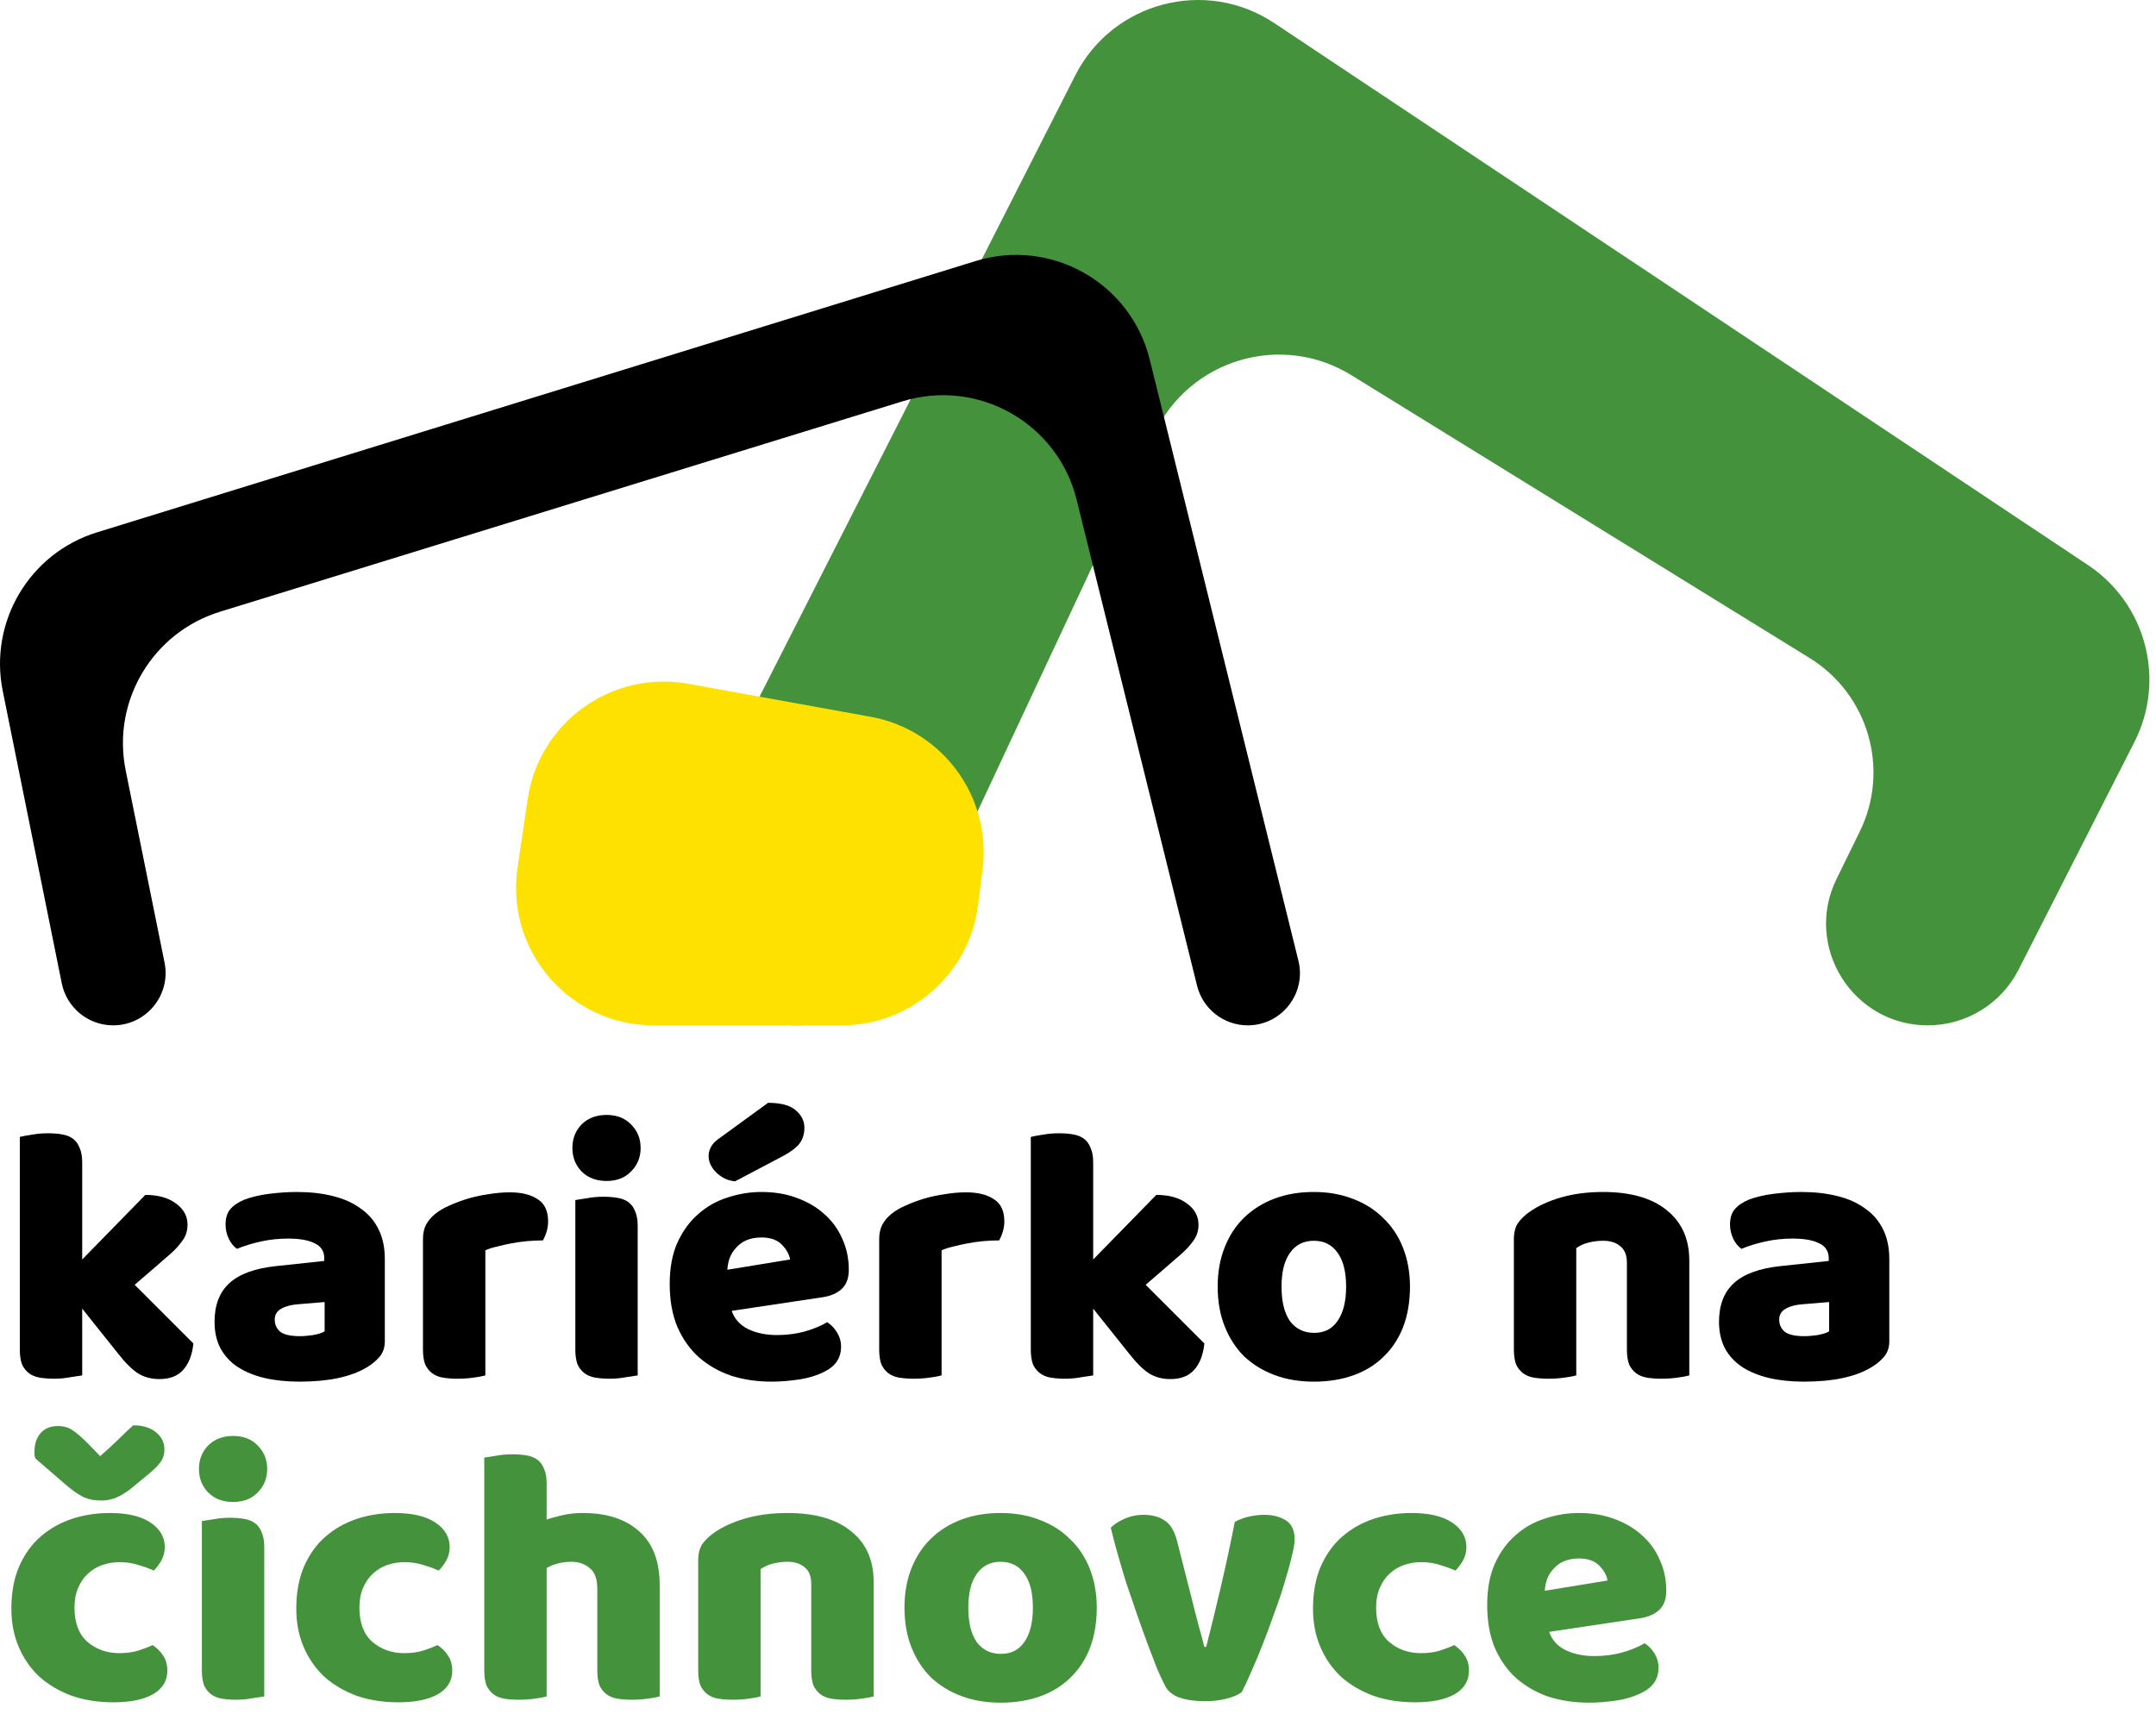 <svg width="94" height="75" viewBox="0 0 94 75" fill="none" xmlns="http://www.w3.org/2000/svg">
<path d="M93.06 32.358C94.439 29.647 93.571 26.332 91.038 24.645L55.559 1.008C52.569 -0.984 48.511 0.081 46.883 3.284L29.879 36.753C28.026 40.399 30.675 44.717 34.765 44.717C36.892 44.717 38.827 43.486 39.729 41.56L50.33 18.922C51.852 15.673 55.864 14.476 58.916 16.361L78.898 28.697C81.466 30.283 82.412 33.559 81.083 36.27L80.072 38.331C78.628 41.277 80.773 44.717 84.054 44.717C85.722 44.717 87.249 43.78 88.006 42.293L93.06 32.358Z" fill="#44923B"/>
<path d="M50.127 15.678C49.299 12.331 45.826 10.368 42.531 11.386L4.23 23.216C1.286 24.125 -0.49 27.116 0.12 30.137L2.693 42.883C2.909 43.95 3.846 44.717 4.934 44.717C6.378 44.717 7.461 43.393 7.174 41.978L5.48 33.601C4.868 30.58 6.647 27.586 9.593 26.678L39.349 17.503C42.643 16.488 46.112 18.449 46.941 21.794L52.191 42.988C52.443 44.003 53.354 44.717 54.4 44.717C55.878 44.717 56.964 43.329 56.609 41.895L50.127 15.678Z" fill="black"/>
<path d="M23.006 34.85C23.5 31.496 26.674 29.217 30.01 29.821L37.956 31.259C41.094 31.827 43.239 34.751 42.84 37.915L42.643 39.468C42.265 42.468 39.714 44.717 36.691 44.717H28.501C24.839 44.717 22.031 41.465 22.565 37.842L23.006 34.85Z" fill="#FFE100"/>
<path d="M8.432 58.592C8.379 59.093 8.229 59.477 7.984 59.744C7.749 60.011 7.403 60.144 6.944 60.144C6.603 60.144 6.299 60.064 6.032 59.904C5.765 59.733 5.477 59.451 5.168 59.056L3.584 57.072V59.984C3.467 60.005 3.291 60.032 3.056 60.064C2.832 60.107 2.603 60.128 2.368 60.128C2.133 60.128 1.92 60.112 1.728 60.08C1.547 60.048 1.392 59.984 1.264 59.888C1.136 59.792 1.035 59.664 0.96 59.504C0.896 59.333 0.864 59.115 0.864 58.848V49.584C0.981 49.552 1.152 49.52 1.376 49.488C1.611 49.445 1.845 49.424 2.08 49.424C2.315 49.424 2.523 49.44 2.704 49.472C2.896 49.504 3.056 49.568 3.184 49.664C3.312 49.76 3.408 49.893 3.472 50.064C3.547 50.224 3.584 50.437 3.584 50.704V54.928L6.336 52.112C6.891 52.112 7.333 52.235 7.664 52.48C8.005 52.725 8.176 53.035 8.176 53.408C8.176 53.568 8.149 53.717 8.096 53.856C8.043 53.984 7.957 54.117 7.84 54.256C7.733 54.395 7.589 54.544 7.408 54.704C7.237 54.853 7.035 55.029 6.8 55.232L5.872 56.032L8.432 58.592Z" fill="black"/>
<path d="M13.066 58.272C13.248 58.272 13.445 58.256 13.658 58.224C13.882 58.181 14.048 58.128 14.154 58.064V56.784L13.002 56.88C12.704 56.901 12.458 56.965 12.266 57.072C12.074 57.179 11.978 57.339 11.978 57.552C11.978 57.765 12.058 57.941 12.218 58.08C12.389 58.208 12.672 58.272 13.066 58.272ZM12.938 51.984C13.514 51.984 14.037 52.043 14.506 52.16C14.986 52.277 15.392 52.459 15.722 52.704C16.064 52.939 16.325 53.243 16.506 53.616C16.688 53.979 16.778 54.411 16.778 54.912V58.496C16.778 58.773 16.698 59.003 16.538 59.184C16.389 59.355 16.208 59.504 15.994 59.632C15.301 60.048 14.325 60.256 13.066 60.256C12.501 60.256 11.989 60.203 11.53 60.096C11.082 59.989 10.693 59.829 10.362 59.616C10.042 59.403 9.792 59.131 9.61 58.8C9.44 58.469 9.354 58.085 9.354 57.648C9.354 56.912 9.573 56.347 10.01 55.952C10.448 55.557 11.125 55.312 12.042 55.216L14.138 54.992V54.88C14.138 54.571 14 54.352 13.722 54.224C13.456 54.085 13.066 54.016 12.554 54.016C12.149 54.016 11.754 54.059 11.37 54.144C10.986 54.229 10.64 54.336 10.33 54.464C10.192 54.368 10.074 54.224 9.978 54.032C9.882 53.829 9.834 53.621 9.834 53.408C9.834 53.131 9.898 52.912 10.026 52.752C10.165 52.581 10.373 52.437 10.65 52.32C10.96 52.203 11.322 52.117 11.738 52.064C12.165 52.011 12.565 51.984 12.938 51.984Z" fill="black"/>
<path d="M21.161 59.984C21.055 60.016 20.884 60.048 20.649 60.08C20.425 60.112 20.191 60.128 19.945 60.128C19.711 60.128 19.497 60.112 19.305 60.08C19.124 60.048 18.969 59.984 18.841 59.888C18.713 59.792 18.612 59.664 18.537 59.504C18.473 59.333 18.441 59.115 18.441 58.848V54.048C18.441 53.803 18.484 53.595 18.569 53.424C18.665 53.243 18.799 53.083 18.969 52.944C19.14 52.805 19.348 52.683 19.593 52.576C19.849 52.459 20.121 52.357 20.409 52.272C20.697 52.187 20.996 52.123 21.305 52.08C21.615 52.027 21.924 52 22.233 52C22.745 52 23.151 52.101 23.449 52.304C23.748 52.496 23.897 52.816 23.897 53.264C23.897 53.413 23.876 53.563 23.833 53.712C23.791 53.851 23.737 53.979 23.673 54.096C23.449 54.096 23.22 54.107 22.985 54.128C22.751 54.149 22.521 54.181 22.297 54.224C22.073 54.267 21.86 54.315 21.657 54.368C21.465 54.411 21.3 54.464 21.161 54.528V59.984Z" fill="black"/>
<path d="M24.956 50.064C24.956 49.659 25.089 49.317 25.355 49.04C25.633 48.763 25.995 48.624 26.444 48.624C26.892 48.624 27.249 48.763 27.515 49.04C27.793 49.317 27.931 49.659 27.931 50.064C27.931 50.469 27.793 50.811 27.515 51.088C27.249 51.365 26.892 51.504 26.444 51.504C25.995 51.504 25.633 51.365 25.355 51.088C25.089 50.811 24.956 50.469 24.956 50.064ZM27.803 59.984C27.686 60.005 27.51 60.032 27.276 60.064C27.052 60.107 26.822 60.128 26.587 60.128C26.353 60.128 26.14 60.112 25.948 60.08C25.766 60.048 25.611 59.984 25.483 59.888C25.355 59.792 25.254 59.664 25.18 59.504C25.116 59.333 25.084 59.115 25.084 58.848V52.336C25.201 52.315 25.372 52.288 25.596 52.256C25.83 52.213 26.065 52.192 26.299 52.192C26.534 52.192 26.742 52.208 26.924 52.24C27.116 52.272 27.276 52.336 27.404 52.432C27.532 52.528 27.628 52.661 27.692 52.832C27.766 52.992 27.803 53.205 27.803 53.472V59.984Z" fill="black"/>
<path d="M33.647 60.256C33.018 60.256 32.431 60.171 31.887 60C31.354 59.819 30.884 59.552 30.479 59.2C30.084 58.848 29.77 58.405 29.535 57.872C29.311 57.339 29.199 56.715 29.199 56C29.199 55.296 29.311 54.693 29.535 54.192C29.77 53.68 30.074 53.264 30.447 52.944C30.82 52.613 31.247 52.373 31.727 52.224C32.207 52.064 32.698 51.984 33.199 51.984C33.764 51.984 34.276 52.069 34.735 52.24C35.205 52.411 35.605 52.645 35.935 52.944C36.276 53.243 36.538 53.6 36.719 54.016C36.911 54.432 37.007 54.885 37.007 55.376C37.007 55.739 36.906 56.016 36.703 56.208C36.501 56.4 36.218 56.523 35.855 56.576L31.903 57.168C32.02 57.52 32.261 57.787 32.623 57.968C32.986 58.139 33.402 58.224 33.871 58.224C34.309 58.224 34.719 58.171 35.103 58.064C35.498 57.947 35.818 57.813 36.063 57.664C36.234 57.771 36.378 57.92 36.495 58.112C36.612 58.304 36.671 58.507 36.671 58.72C36.671 59.2 36.447 59.557 35.999 59.792C35.658 59.973 35.274 60.096 34.847 60.16C34.42 60.224 34.02 60.256 33.647 60.256ZM33.199 53.968C32.943 53.968 32.719 54.011 32.527 54.096C32.346 54.181 32.197 54.293 32.079 54.432C31.962 54.56 31.871 54.709 31.807 54.88C31.754 55.04 31.722 55.205 31.711 55.376L34.447 54.928C34.415 54.715 34.298 54.501 34.095 54.288C33.892 54.075 33.594 53.968 33.199 53.968ZM33.487 48.096C34.042 48.096 34.442 48.203 34.687 48.416C34.943 48.629 35.071 48.885 35.071 49.184C35.071 49.461 34.996 49.696 34.847 49.888C34.698 50.069 34.453 50.251 34.111 50.432L32.047 51.52C31.727 51.488 31.455 51.36 31.231 51.136C31.007 50.912 30.895 50.672 30.895 50.416C30.895 50.288 30.927 50.16 30.991 50.032C31.055 49.904 31.162 49.787 31.311 49.68L33.487 48.096Z" fill="black"/>
<path d="M41.052 59.984C40.945 60.016 40.775 60.048 40.54 60.08C40.316 60.112 40.081 60.128 39.836 60.128C39.601 60.128 39.388 60.112 39.196 60.08C39.015 60.048 38.86 59.984 38.732 59.888C38.604 59.792 38.503 59.664 38.428 59.504C38.364 59.333 38.332 59.115 38.332 58.848V54.048C38.332 53.803 38.375 53.595 38.46 53.424C38.556 53.243 38.689 53.083 38.86 52.944C39.031 52.805 39.239 52.683 39.484 52.576C39.74 52.459 40.012 52.357 40.3 52.272C40.588 52.187 40.887 52.123 41.196 52.08C41.505 52.027 41.815 52 42.124 52C42.636 52 43.041 52.101 43.34 52.304C43.639 52.496 43.788 52.816 43.788 53.264C43.788 53.413 43.767 53.563 43.724 53.712C43.681 53.851 43.628 53.979 43.564 54.096C43.34 54.096 43.111 54.107 42.876 54.128C42.641 54.149 42.412 54.181 42.188 54.224C41.964 54.267 41.751 54.315 41.548 54.368C41.356 54.411 41.191 54.464 41.052 54.528V59.984Z" fill="black"/>
<path d="M52.51 58.592C52.457 59.093 52.307 59.477 52.062 59.744C51.828 60.011 51.481 60.144 51.022 60.144C50.681 60.144 50.377 60.064 50.11 59.904C49.843 59.733 49.556 59.451 49.246 59.056L47.662 57.072V59.984C47.545 60.005 47.369 60.032 47.134 60.064C46.91 60.107 46.681 60.128 46.446 60.128C46.212 60.128 45.998 60.112 45.806 60.08C45.625 60.048 45.47 59.984 45.342 59.888C45.214 59.792 45.113 59.664 45.038 59.504C44.974 59.333 44.942 59.115 44.942 58.848V49.584C45.059 49.552 45.23 49.52 45.454 49.488C45.689 49.445 45.923 49.424 46.158 49.424C46.393 49.424 46.601 49.44 46.782 49.472C46.974 49.504 47.134 49.568 47.262 49.664C47.39 49.76 47.486 49.893 47.55 50.064C47.625 50.224 47.662 50.437 47.662 50.704V54.928L50.414 52.112C50.969 52.112 51.411 52.235 51.742 52.48C52.084 52.725 52.254 53.035 52.254 53.408C52.254 53.568 52.227 53.717 52.174 53.856C52.121 53.984 52.035 54.117 51.918 54.256C51.812 54.395 51.667 54.544 51.486 54.704C51.316 54.853 51.113 55.029 50.878 55.232L49.95 56.032L52.51 58.592Z" fill="black"/>
<path d="M61.474 56.112C61.474 56.773 61.372 57.365 61.17 57.888C60.967 58.4 60.679 58.832 60.306 59.184C59.943 59.536 59.506 59.803 58.994 59.984C58.482 60.165 57.911 60.256 57.282 60.256C56.652 60.256 56.082 60.16 55.57 59.968C55.058 59.776 54.615 59.504 54.242 59.152C53.879 58.789 53.596 58.352 53.394 57.84C53.191 57.328 53.09 56.752 53.09 56.112C53.09 55.483 53.191 54.912 53.394 54.4C53.596 53.888 53.879 53.456 54.242 53.104C54.615 52.741 55.058 52.464 55.57 52.272C56.082 52.08 56.652 51.984 57.282 51.984C57.911 51.984 58.482 52.085 58.994 52.288C59.506 52.48 59.943 52.757 60.306 53.12C60.679 53.472 60.967 53.904 61.17 54.416C61.372 54.928 61.474 55.493 61.474 56.112ZM55.874 56.112C55.874 56.763 55.996 57.264 56.242 57.616C56.498 57.957 56.85 58.128 57.298 58.128C57.746 58.128 58.087 57.952 58.322 57.6C58.567 57.248 58.69 56.752 58.69 56.112C58.69 55.472 58.567 54.981 58.322 54.64C58.076 54.288 57.73 54.112 57.282 54.112C56.834 54.112 56.487 54.288 56.242 54.64C55.996 54.981 55.874 55.472 55.874 56.112Z" fill="black"/>
<path d="M70.932 55.072C70.932 54.741 70.836 54.501 70.644 54.352C70.463 54.192 70.212 54.112 69.892 54.112C69.678 54.112 69.465 54.139 69.252 54.192C69.049 54.245 68.873 54.325 68.724 54.432V59.984C68.617 60.016 68.447 60.048 68.212 60.08C67.988 60.112 67.753 60.128 67.508 60.128C67.273 60.128 67.06 60.112 66.868 60.08C66.686 60.048 66.532 59.984 66.404 59.888C66.276 59.792 66.174 59.664 66.1 59.504C66.036 59.333 66.004 59.115 66.004 58.848V54.048C66.004 53.76 66.062 53.525 66.18 53.344C66.308 53.163 66.478 52.997 66.692 52.848C67.055 52.592 67.508 52.384 68.052 52.224C68.606 52.064 69.22 51.984 69.892 51.984C71.097 51.984 72.025 52.251 72.676 52.784C73.326 53.307 73.652 54.037 73.652 54.976V59.984C73.545 60.016 73.374 60.048 73.14 60.08C72.916 60.112 72.681 60.128 72.436 60.128C72.201 60.128 71.988 60.112 71.796 60.08C71.615 60.048 71.46 59.984 71.332 59.888C71.204 59.792 71.103 59.664 71.028 59.504C70.964 59.333 70.932 59.115 70.932 58.848V55.072Z" fill="black"/>
<path d="M78.66 58.272C78.841 58.272 79.039 58.256 79.252 58.224C79.476 58.181 79.641 58.128 79.748 58.064V56.784L78.596 56.88C78.297 56.901 78.052 56.965 77.86 57.072C77.668 57.179 77.572 57.339 77.572 57.552C77.572 57.765 77.652 57.941 77.812 58.08C77.983 58.208 78.265 58.272 78.66 58.272ZM78.532 51.984C79.108 51.984 79.631 52.043 80.1 52.16C80.58 52.277 80.985 52.459 81.316 52.704C81.657 52.939 81.919 53.243 82.1 53.616C82.281 53.979 82.372 54.411 82.372 54.912V58.496C82.372 58.773 82.292 59.003 82.132 59.184C81.983 59.355 81.801 59.504 81.588 59.632C80.895 60.048 79.919 60.256 78.66 60.256C78.095 60.256 77.583 60.203 77.124 60.096C76.676 59.989 76.287 59.829 75.956 59.616C75.636 59.403 75.385 59.131 75.204 58.8C75.033 58.469 74.948 58.085 74.948 57.648C74.948 56.912 75.167 56.347 75.604 55.952C76.041 55.557 76.719 55.312 77.636 55.216L79.732 54.992V54.88C79.732 54.571 79.593 54.352 79.316 54.224C79.049 54.085 78.66 54.016 78.148 54.016C77.743 54.016 77.348 54.059 76.964 54.144C76.58 54.229 76.233 54.336 75.924 54.464C75.785 54.368 75.668 54.224 75.572 54.032C75.476 53.829 75.428 53.621 75.428 53.408C75.428 53.131 75.492 52.912 75.62 52.752C75.759 52.581 75.967 52.437 76.244 52.32C76.553 52.203 76.916 52.117 77.332 52.064C77.759 52.011 78.159 51.984 78.532 51.984Z" fill="black"/>
<path d="M5.216 68.128C4.949 68.128 4.693 68.171 4.448 68.256C4.213 68.341 4.005 68.469 3.824 68.64C3.653 68.8 3.515 69.003 3.408 69.248C3.301 69.493 3.248 69.781 3.248 70.112C3.248 70.773 3.435 71.269 3.808 71.6C4.192 71.931 4.656 72.096 5.2 72.096C5.52 72.096 5.797 72.059 6.032 71.984C6.267 71.909 6.475 71.829 6.656 71.744C6.869 71.893 7.029 72.059 7.136 72.24C7.243 72.411 7.296 72.619 7.296 72.864C7.296 73.301 7.088 73.643 6.672 73.888C6.256 74.123 5.68 74.24 4.944 74.24C4.272 74.24 3.664 74.144 3.12 73.952C2.576 73.749 2.107 73.472 1.712 73.12C1.328 72.757 1.029 72.325 0.816 71.824C0.603 71.323 0.496 70.768 0.496 70.16C0.496 69.456 0.608 68.843 0.832 68.32C1.067 67.787 1.381 67.349 1.776 67.008C2.171 66.667 2.624 66.411 3.136 66.24C3.659 66.069 4.208 65.984 4.784 65.984C5.552 65.984 6.144 66.123 6.56 66.4C6.976 66.677 7.184 67.035 7.184 67.472C7.184 67.675 7.136 67.867 7.04 68.048C6.944 68.219 6.832 68.368 6.704 68.496C6.523 68.411 6.304 68.331 6.048 68.256C5.792 68.171 5.515 68.128 5.216 68.128ZM4.368 63.504C4.72 63.195 4.997 62.939 5.2 62.736C5.403 62.533 5.605 62.341 5.808 62.16C6.224 62.16 6.555 62.261 6.8 62.464C7.045 62.656 7.168 62.907 7.168 63.216C7.168 63.429 7.109 63.616 6.992 63.776C6.875 63.936 6.677 64.128 6.4 64.352L5.68 64.944C5.488 65.093 5.285 65.216 5.072 65.312C4.869 65.397 4.651 65.44 4.416 65.44C4.267 65.44 4.133 65.429 4.016 65.408C3.899 65.387 3.776 65.349 3.648 65.296C3.52 65.232 3.381 65.147 3.232 65.04C3.083 64.933 2.912 64.795 2.72 64.624L1.536 63.6C1.525 63.547 1.515 63.499 1.504 63.456C1.504 63.413 1.504 63.365 1.504 63.312C1.504 62.981 1.589 62.715 1.76 62.512C1.941 62.299 2.197 62.192 2.528 62.192C2.773 62.192 2.981 62.251 3.152 62.368C3.323 62.475 3.547 62.667 3.824 62.944L4.368 63.504Z" fill="#44923B"/>
<path d="M8.674 64.064C8.674 63.659 8.808 63.317 9.074 63.04C9.352 62.763 9.714 62.624 10.162 62.624C10.61 62.624 10.968 62.763 11.234 63.04C11.512 63.317 11.65 63.659 11.65 64.064C11.65 64.469 11.512 64.811 11.234 65.088C10.968 65.365 10.61 65.504 10.162 65.504C9.714 65.504 9.352 65.365 9.074 65.088C8.808 64.811 8.674 64.469 8.674 64.064ZM11.522 73.984C11.405 74.005 11.229 74.032 10.994 74.064C10.77 74.107 10.541 74.128 10.306 74.128C10.072 74.128 9.858 74.112 9.666 74.08C9.485 74.048 9.33 73.984 9.202 73.888C9.074 73.792 8.973 73.664 8.898 73.504C8.834 73.333 8.802 73.115 8.802 72.848V66.336C8.92 66.315 9.09 66.288 9.314 66.256C9.549 66.213 9.784 66.192 10.018 66.192C10.253 66.192 10.461 66.208 10.642 66.24C10.834 66.272 10.994 66.336 11.122 66.432C11.25 66.528 11.346 66.661 11.41 66.832C11.485 66.992 11.522 67.205 11.522 67.472V73.984Z" fill="#44923B"/>
<path d="M17.638 68.128C17.371 68.128 17.115 68.171 16.87 68.256C16.635 68.341 16.427 68.469 16.246 68.64C16.075 68.8 15.937 69.003 15.83 69.248C15.723 69.493 15.67 69.781 15.67 70.112C15.67 70.773 15.857 71.269 16.23 71.6C16.614 71.931 17.078 72.096 17.622 72.096C17.942 72.096 18.219 72.059 18.454 71.984C18.689 71.909 18.896 71.829 19.078 71.744C19.291 71.893 19.451 72.059 19.558 72.24C19.665 72.411 19.718 72.619 19.718 72.864C19.718 73.301 19.51 73.643 19.094 73.888C18.678 74.123 18.102 74.24 17.366 74.24C16.694 74.24 16.086 74.144 15.542 73.952C14.998 73.749 14.528 73.472 14.134 73.12C13.75 72.757 13.451 72.325 13.238 71.824C13.024 71.323 12.918 70.768 12.918 70.16C12.918 69.456 13.03 68.843 13.254 68.32C13.489 67.787 13.803 67.349 14.198 67.008C14.592 66.667 15.046 66.411 15.558 66.24C16.081 66.069 16.63 65.984 17.206 65.984C17.974 65.984 18.566 66.123 18.982 66.4C19.398 66.677 19.606 67.035 19.606 67.472C19.606 67.675 19.558 67.867 19.462 68.048C19.366 68.219 19.254 68.368 19.126 68.496C18.945 68.411 18.726 68.331 18.47 68.256C18.214 68.171 17.936 68.128 17.638 68.128Z" fill="#44923B"/>
<path d="M28.762 73.984C28.655 74.016 28.485 74.048 28.25 74.08C28.026 74.112 27.791 74.128 27.546 74.128C27.311 74.128 27.098 74.112 26.906 74.08C26.725 74.048 26.57 73.984 26.442 73.888C26.314 73.792 26.213 73.664 26.138 73.504C26.074 73.333 26.042 73.115 26.042 72.848V69.296C26.042 68.859 25.93 68.555 25.706 68.384C25.493 68.203 25.226 68.112 24.906 68.112C24.693 68.112 24.49 68.139 24.298 68.192C24.106 68.245 23.951 68.309 23.834 68.384V73.984C23.727 74.016 23.557 74.048 23.322 74.08C23.098 74.112 22.863 74.128 22.618 74.128C22.383 74.128 22.17 74.112 21.978 74.08C21.797 74.048 21.642 73.984 21.514 73.888C21.386 73.792 21.285 73.664 21.21 73.504C21.146 73.333 21.114 73.115 21.114 72.848V63.568C21.231 63.547 21.402 63.52 21.626 63.488C21.861 63.445 22.095 63.424 22.33 63.424C22.565 63.424 22.773 63.44 22.954 63.472C23.146 63.504 23.306 63.568 23.434 63.664C23.562 63.76 23.658 63.893 23.722 64.064C23.797 64.224 23.834 64.437 23.834 64.704V66.272C23.973 66.219 24.181 66.16 24.458 66.096C24.746 66.021 25.061 65.984 25.402 65.984C26.458 65.984 27.279 66.251 27.866 66.784C28.463 67.307 28.762 68.091 28.762 69.136V73.984Z" fill="#44923B"/>
<path d="M35.369 69.072C35.369 68.741 35.273 68.501 35.081 68.352C34.9 68.192 34.649 68.112 34.329 68.112C34.116 68.112 33.903 68.139 33.689 68.192C33.487 68.245 33.311 68.325 33.161 68.432V73.984C33.055 74.016 32.884 74.048 32.649 74.08C32.425 74.112 32.191 74.128 31.945 74.128C31.711 74.128 31.497 74.112 31.305 74.08C31.124 74.048 30.969 73.984 30.841 73.888C30.713 73.792 30.612 73.664 30.537 73.504C30.473 73.333 30.441 73.115 30.441 72.848V68.048C30.441 67.76 30.5 67.525 30.617 67.344C30.745 67.163 30.916 66.997 31.129 66.848C31.492 66.592 31.945 66.384 32.489 66.224C33.044 66.064 33.657 65.984 34.329 65.984C35.535 65.984 36.463 66.251 37.113 66.784C37.764 67.307 38.089 68.037 38.089 68.976V73.984C37.983 74.016 37.812 74.048 37.577 74.08C37.353 74.112 37.119 74.128 36.873 74.128C36.639 74.128 36.425 74.112 36.233 74.08C36.052 74.048 35.897 73.984 35.769 73.888C35.641 73.792 35.54 73.664 35.465 73.504C35.401 73.333 35.369 73.115 35.369 72.848V69.072Z" fill="#44923B"/>
<path d="M47.818 70.112C47.818 70.773 47.716 71.365 47.514 71.888C47.311 72.4 47.023 72.832 46.65 73.184C46.287 73.536 45.849 73.803 45.337 73.984C44.825 74.165 44.255 74.256 43.626 74.256C42.996 74.256 42.425 74.16 41.913 73.968C41.401 73.776 40.959 73.504 40.586 73.152C40.223 72.789 39.94 72.352 39.737 71.84C39.535 71.328 39.434 70.752 39.434 70.112C39.434 69.483 39.535 68.912 39.737 68.4C39.94 67.888 40.223 67.456 40.586 67.104C40.959 66.741 41.401 66.464 41.913 66.272C42.425 66.08 42.996 65.984 43.626 65.984C44.255 65.984 44.825 66.085 45.337 66.288C45.849 66.48 46.287 66.757 46.65 67.12C47.023 67.472 47.311 67.904 47.514 68.416C47.716 68.928 47.818 69.493 47.818 70.112ZM42.218 70.112C42.218 70.763 42.34 71.264 42.586 71.616C42.842 71.957 43.194 72.128 43.642 72.128C44.09 72.128 44.431 71.952 44.666 71.6C44.911 71.248 45.033 70.752 45.033 70.112C45.033 69.472 44.911 68.981 44.666 68.64C44.42 68.288 44.074 68.112 43.626 68.112C43.178 68.112 42.831 68.288 42.586 68.64C42.34 68.981 42.218 69.472 42.218 70.112Z" fill="#44923B"/>
<path d="M54.141 73.792C53.992 73.909 53.773 74.005 53.485 74.08C53.197 74.155 52.872 74.192 52.509 74.192C52.093 74.192 51.731 74.139 51.421 74.032C51.123 73.925 50.915 73.755 50.797 73.52C50.701 73.339 50.584 73.088 50.445 72.768C50.317 72.437 50.179 72.075 50.029 71.68C49.88 71.275 49.725 70.843 49.565 70.384C49.405 69.925 49.251 69.472 49.101 69.024C48.963 68.576 48.835 68.144 48.717 67.728C48.6 67.312 48.504 66.944 48.429 66.624C48.579 66.475 48.776 66.347 49.021 66.24C49.277 66.123 49.555 66.064 49.853 66.064C50.227 66.064 50.531 66.144 50.765 66.304C51.011 66.453 51.192 66.741 51.309 67.168L51.933 69.616C52.051 70.096 52.163 70.533 52.269 70.928C52.376 71.312 52.456 71.611 52.509 71.824H52.589C52.792 71.035 53.005 70.16 53.229 69.2C53.453 68.24 53.656 67.296 53.837 66.368C54.019 66.272 54.221 66.197 54.445 66.144C54.68 66.091 54.904 66.064 55.117 66.064C55.491 66.064 55.805 66.144 56.061 66.304C56.317 66.464 56.445 66.741 56.445 67.136C56.445 67.307 56.403 67.557 56.317 67.888C56.243 68.208 56.141 68.576 56.013 68.992C55.896 69.397 55.752 69.829 55.581 70.288C55.421 70.747 55.256 71.195 55.085 71.632C54.915 72.069 54.744 72.48 54.573 72.864C54.413 73.237 54.269 73.547 54.141 73.792Z" fill="#44923B"/>
<path d="M61.966 68.128C61.699 68.128 61.443 68.171 61.198 68.256C60.963 68.341 60.755 68.469 60.574 68.64C60.403 68.8 60.265 69.003 60.158 69.248C60.051 69.493 59.998 69.781 59.998 70.112C59.998 70.773 60.185 71.269 60.558 71.6C60.942 71.931 61.406 72.096 61.95 72.096C62.27 72.096 62.547 72.059 62.782 71.984C63.017 71.909 63.225 71.829 63.406 71.744C63.619 71.893 63.779 72.059 63.886 72.24C63.993 72.411 64.046 72.619 64.046 72.864C64.046 73.301 63.838 73.643 63.422 73.888C63.006 74.123 62.43 74.24 61.694 74.24C61.022 74.24 60.414 74.144 59.87 73.952C59.326 73.749 58.857 73.472 58.462 73.12C58.078 72.757 57.779 72.325 57.566 71.824C57.353 71.323 57.246 70.768 57.246 70.16C57.246 69.456 57.358 68.843 57.582 68.32C57.817 67.787 58.131 67.349 58.526 67.008C58.921 66.667 59.374 66.411 59.886 66.24C60.409 66.069 60.958 65.984 61.534 65.984C62.302 65.984 62.894 66.123 63.31 66.4C63.726 66.677 63.934 67.035 63.934 67.472C63.934 67.675 63.886 67.867 63.79 68.048C63.694 68.219 63.582 68.368 63.454 68.496C63.273 68.411 63.054 68.331 62.798 68.256C62.542 68.171 62.265 68.128 61.966 68.128Z" fill="#44923B"/>
<path d="M69.288 74.256C68.658 74.256 68.072 74.171 67.528 74C66.994 73.819 66.525 73.552 66.12 73.2C65.725 72.848 65.41 72.405 65.176 71.872C64.952 71.339 64.84 70.715 64.84 70C64.84 69.296 64.952 68.693 65.176 68.192C65.41 67.68 65.714 67.264 66.088 66.944C66.461 66.613 66.888 66.373 67.368 66.224C67.848 66.064 68.338 65.984 68.84 65.984C69.405 65.984 69.917 66.069 70.376 66.24C70.845 66.411 71.245 66.645 71.576 66.944C71.917 67.243 72.178 67.6 72.36 68.016C72.552 68.432 72.648 68.885 72.648 69.376C72.648 69.739 72.546 70.016 72.344 70.208C72.141 70.4 71.858 70.523 71.496 70.576L67.544 71.168C67.661 71.52 67.901 71.787 68.264 71.968C68.626 72.139 69.042 72.224 69.512 72.224C69.949 72.224 70.36 72.171 70.744 72.064C71.138 71.947 71.458 71.813 71.704 71.664C71.874 71.771 72.018 71.92 72.136 72.112C72.253 72.304 72.312 72.507 72.312 72.72C72.312 73.2 72.088 73.557 71.64 73.792C71.298 73.973 70.914 74.096 70.488 74.16C70.061 74.224 69.661 74.256 69.288 74.256ZM68.84 67.968C68.584 67.968 68.36 68.011 68.168 68.096C67.986 68.181 67.837 68.293 67.72 68.432C67.602 68.56 67.512 68.709 67.448 68.88C67.394 69.04 67.362 69.205 67.352 69.376L70.088 68.928C70.056 68.715 69.938 68.501 69.736 68.288C69.533 68.075 69.234 67.968 68.84 67.968Z" fill="#44923B"/>
</svg>
